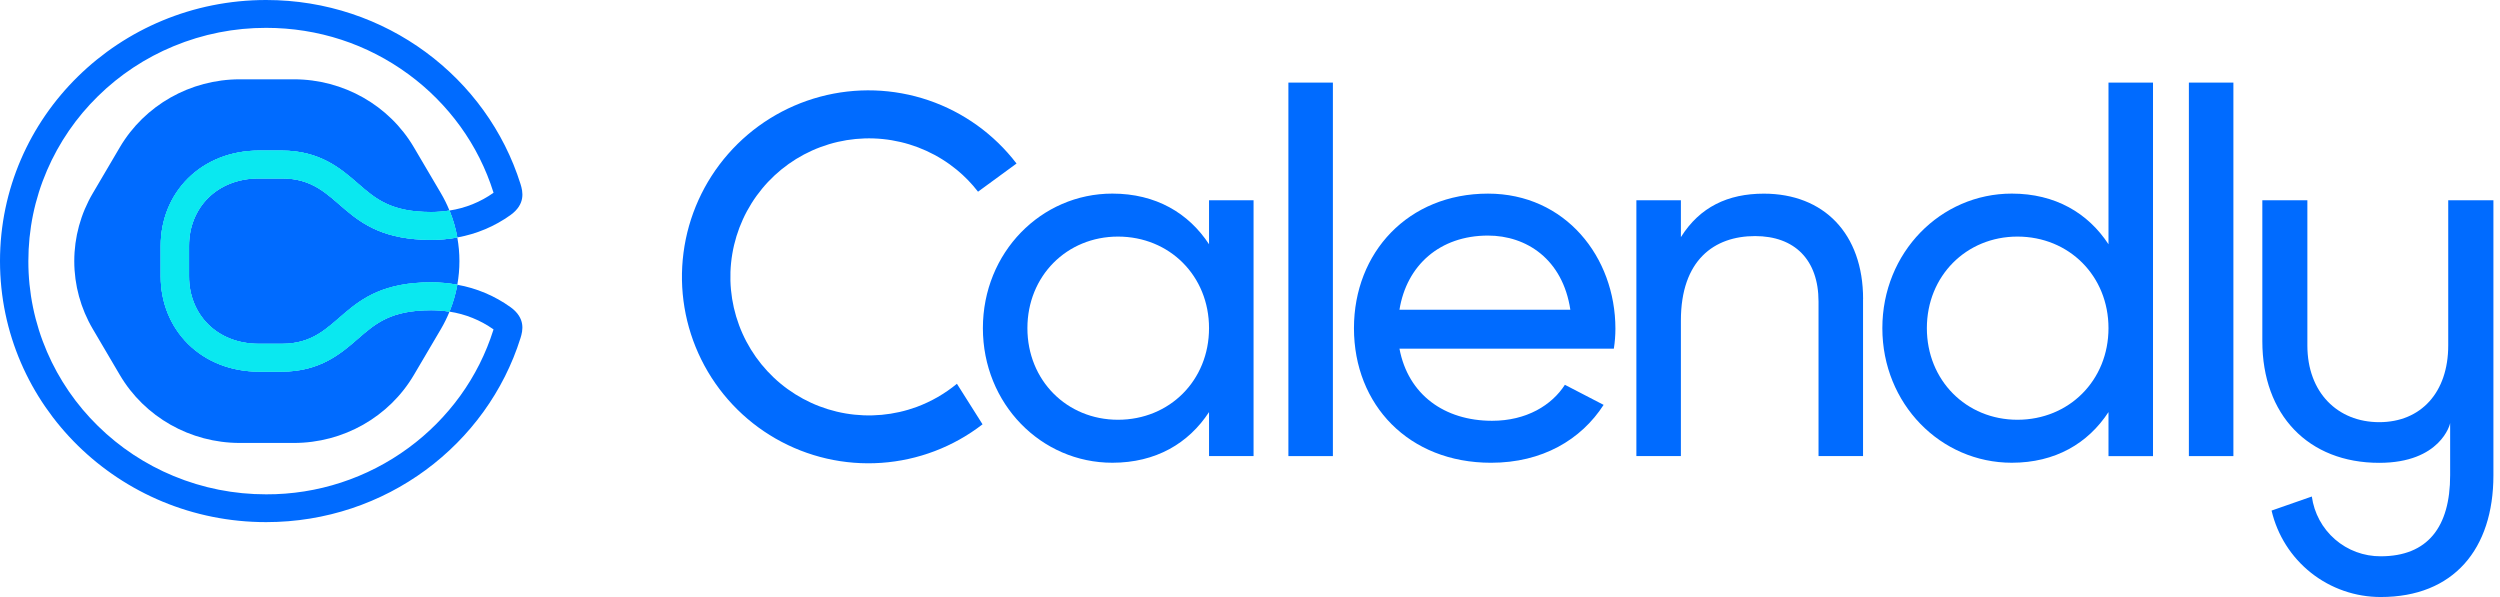 <svg width="134" height="32" viewBox="0 0 134 32" fill="none" xmlns="http://www.w3.org/2000/svg">
<g clip-path="url(#clip0_1_534)">
<g clip-path="url(#clip1_1_534)">
<g clip-path="url(#clip2_1_534)">
<path d="M19.191 18.151C18.286 18.94 17.158 19.92 15.103 19.92H13.878C12.393 19.92 11.043 19.392 10.077 18.432C9.134 17.494 8.613 16.213 8.613 14.82V13.174C8.613 11.781 9.134 10.498 10.077 9.561C11.043 8.602 12.393 8.072 13.877 8.072H15.103C17.158 8.072 18.286 9.055 19.191 9.841C20.132 10.659 20.945 11.366 23.108 11.366C23.443 11.366 23.773 11.339 24.094 11.287L24.085 11.269C23.956 10.953 23.804 10.647 23.631 10.353L22.184 7.895C20.857 5.64 18.404 4.251 15.751 4.251H12.857C10.203 4.251 7.751 5.641 6.423 7.895L4.977 10.353C4.325 11.457 3.981 12.715 3.981 13.996C3.981 15.278 4.325 16.536 4.977 17.64L6.423 20.098C7.75 22.353 10.203 23.742 12.857 23.742H15.751C18.404 23.742 20.856 22.352 22.184 20.098L23.631 17.64C23.805 17.343 23.957 17.037 24.085 16.724L24.093 16.706C23.767 16.654 23.438 16.628 23.108 16.628C20.945 16.628 20.133 17.333 19.191 18.151Z" fill="#006BFF"/>
<path d="M15.104 9.564H13.878C11.619 9.564 10.133 11.148 10.133 13.173V14.82C10.133 16.846 11.618 18.429 13.878 18.429H15.103C18.395 18.429 18.137 15.136 23.106 15.136C23.583 15.136 24.053 15.178 24.512 15.262C24.663 14.425 24.663 13.568 24.512 12.731C24.049 12.815 23.578 12.857 23.107 12.857C18.137 12.857 18.395 9.564 15.104 9.564Z" fill="#006BFF"/>
<path d="M27.366 16.465C26.517 15.856 25.541 15.445 24.512 15.262L24.507 15.286C24.418 15.772 24.279 16.247 24.092 16.704C24.942 16.833 25.751 17.159 26.453 17.656C26.45 17.663 26.448 17.672 26.446 17.68C26.048 18.944 25.449 20.136 24.673 21.21C23.9 22.279 22.965 23.221 21.902 24.002C19.69 25.632 17.012 26.507 14.264 26.496C12.544 26.496 10.874 26.165 9.304 25.514C7.794 24.89 6.418 23.98 5.252 22.835C4.092 21.701 3.164 20.351 2.521 18.86C1.858 17.324 1.517 15.668 1.52 13.995C1.52 12.306 1.857 10.669 2.521 9.129C3.164 7.639 4.092 6.289 5.252 5.154C6.418 4.009 7.794 3.1 9.304 2.476C10.876 1.824 12.562 1.49 14.264 1.493C17.044 1.493 19.685 2.356 21.902 3.986C22.966 4.767 23.901 5.709 24.675 6.778C25.451 7.852 26.05 9.044 26.447 10.309L26.454 10.332C25.753 10.83 24.944 11.156 24.094 11.284C24.281 11.746 24.421 12.222 24.508 12.704L24.512 12.727C25.542 12.544 26.518 12.133 27.368 11.523C28.181 10.933 28.024 10.265 27.901 9.87C26.107 4.153 20.679 0 14.265 0C6.386 0.001 0 6.266 0 13.994C0 21.721 6.386 27.986 14.264 27.986C20.68 27.986 26.105 23.833 27.9 18.116C28.023 17.723 28.181 17.057 27.366 16.465Z" fill="#006BFF"/>
<path d="M24.092 11.286C23.765 11.338 23.436 11.364 23.106 11.363C20.944 11.363 20.131 10.658 19.192 9.84C18.285 9.052 17.157 8.071 15.104 8.071H13.877C12.392 8.071 11.043 8.6 10.076 9.56C9.133 10.496 8.612 11.78 8.612 13.172V14.819C8.612 16.211 9.133 17.494 10.076 18.431C11.043 19.391 12.392 19.919 13.877 19.919H15.102C17.158 19.919 18.285 18.939 19.192 18.15C20.132 17.333 20.944 16.626 23.106 16.626C23.443 16.626 23.771 16.653 24.093 16.703C24.281 16.244 24.419 15.768 24.507 15.286L24.512 15.262C24.048 15.177 23.577 15.134 23.106 15.134C18.136 15.134 18.395 18.427 15.102 18.427H13.877C11.618 18.427 10.133 16.846 10.133 14.819V13.171C10.133 11.145 11.618 9.562 13.877 9.562H15.102C18.395 9.562 18.136 12.854 23.106 12.854C23.583 12.854 24.053 12.812 24.512 12.728L24.507 12.705C24.418 12.219 24.278 11.744 24.092 11.286Z" fill="#0AE8F0"/>
<path d="M24.092 11.286C23.765 11.338 23.436 11.364 23.106 11.363C20.944 11.363 20.131 10.658 19.192 9.84C18.285 9.052 17.157 8.071 15.104 8.071H13.877C12.392 8.071 11.043 8.6 10.076 9.56C9.133 10.496 8.612 11.78 8.612 13.172V14.819C8.612 16.211 9.133 17.494 10.076 18.431C11.043 19.391 12.392 19.919 13.877 19.919H15.102C17.158 19.919 18.285 18.939 19.192 18.15C20.132 17.333 20.944 16.626 23.106 16.626C23.443 16.626 23.771 16.653 24.093 16.703C24.281 16.244 24.419 15.768 24.507 15.286L24.512 15.262C24.048 15.177 23.577 15.134 23.106 15.134C18.136 15.134 18.395 18.427 15.102 18.427H13.877C11.618 18.427 10.133 16.846 10.133 14.819V13.171C10.133 11.145 11.618 9.562 13.877 9.562H15.102C18.395 9.562 18.136 12.854 23.106 12.854C23.583 12.854 24.053 12.812 24.512 12.728L24.507 12.705C24.418 12.219 24.278 11.744 24.092 11.286Z" fill="#0AE8F0"/>
</g>
</g>
</g>
<g clip-path="url(#clip3_1_534)">
<g clip-path="url(#clip4_1_534)">
<g clip-path="url(#clip5_1_534)">
<path d="M79.755 12.627C81.812 12.627 83.76 13.885 84.171 16.603H75.011C75.395 14.218 77.178 12.627 79.755 12.627ZM83.878 20.625C83.178 21.715 81.826 22.554 79.975 22.554C77.424 22.554 75.477 21.156 75.011 18.687H86.502C86.558 18.334 86.586 17.976 86.586 17.618C86.586 13.779 83.902 10.378 79.757 10.378C75.479 10.378 72.572 13.531 72.572 17.591C72.572 21.701 75.508 24.804 79.921 24.804C82.664 24.804 84.748 23.57 85.954 21.701L83.878 20.625Z" fill="#006BFF"/>
<path d="M71.443 4.427H69.058V24.447H71.443V4.427Z" fill="#006BFF"/>
<path d="M99.859 16.028V24.446H97.473V16.164C97.473 13.916 96.185 12.654 94.073 12.654C91.879 12.654 90.096 13.943 90.096 17.179V24.446H87.71V10.736H90.096V12.71C91.111 11.092 92.619 10.38 94.542 10.38C97.75 10.38 99.862 12.518 99.862 16.029" fill="#006BFF"/>
<path d="M113.015 17.59C113.015 14.793 110.903 12.681 108.134 12.681C105.391 12.681 103.28 14.793 103.28 17.59C103.28 20.387 105.391 22.499 108.134 22.499C110.901 22.499 113.015 20.387 113.015 17.59ZM115.401 4.427V24.447H113.015V22.088C111.918 23.765 110.163 24.803 107.832 24.803C104.02 24.803 100.894 21.649 100.894 17.59C100.894 13.531 104.02 10.377 107.832 10.377C110.163 10.377 111.918 11.419 113.015 13.092V4.427H115.401Z" fill="#006BFF"/>
<path d="M119.71 4.427H117.324V24.447H119.71V4.427Z" fill="#006BFF"/>
<path d="M64.804 17.59C64.804 14.793 62.693 12.681 59.923 12.681C57.181 12.681 55.069 14.793 55.069 17.59C55.069 20.387 57.181 22.499 59.923 22.499C62.691 22.499 64.804 20.387 64.804 17.59ZM67.191 10.736V24.446H64.804V22.088C63.707 23.765 61.953 24.803 59.622 24.803C55.809 24.803 52.683 21.649 52.683 17.59C52.683 13.531 55.809 10.377 59.622 10.377C61.953 10.377 63.707 11.419 64.804 13.092V10.736H67.191Z" fill="#006BFF"/>
<path d="M49.144 21.808C47.923 22.258 46.605 22.38 45.321 22.16C44.038 21.941 42.835 21.388 41.833 20.557C40.831 19.726 40.065 18.646 39.612 17.425C39.159 16.205 39.035 14.887 39.252 13.603C39.469 12.32 40.02 11.116 40.849 10.112C41.678 9.108 42.756 8.34 43.976 7.885C45.195 7.43 46.513 7.303 47.797 7.517C49.081 7.732 50.286 8.28 51.291 9.107C51.711 9.453 52.09 9.845 52.422 10.275L54.486 8.765C53.284 7.193 51.641 6.013 49.768 5.375C47.894 4.738 45.873 4.671 43.961 5.183C42.049 5.695 40.332 6.763 39.028 8.252C37.724 9.741 36.891 11.583 36.636 13.546C36.38 15.509 36.712 17.503 37.591 19.276C38.47 21.05 39.856 22.523 41.573 23.508C43.29 24.492 45.26 24.946 47.235 24.809C49.209 24.673 51.099 23.954 52.664 22.743L51.291 20.57C50.649 21.099 49.923 21.517 49.144 21.808Z" fill="#006BFF"/>
<path d="M131.225 10.736V18.518C131.225 21.034 129.762 22.628 127.527 22.628C125.293 22.628 123.675 21.034 123.675 18.518V10.736H121.261V18.285C121.261 22.24 123.726 24.808 127.527 24.808C130.815 24.808 131.328 22.728 131.328 22.676V25.476C131.328 28.25 130.121 29.817 127.604 29.817C126.705 29.821 125.835 29.499 125.156 28.909C124.477 28.32 124.036 27.503 123.914 26.613L121.756 27.367C122.065 28.687 122.811 29.864 123.874 30.705C124.937 31.546 126.253 32.002 127.608 32C131.512 32 133.647 29.431 133.647 25.476V10.736H131.225Z" fill="#006BFF"/>
</g>
</g>
</g>
<defs>
<clipPath id="clip0_1_534">
<rect width="28" height="28" fill="white"/>
</clipPath>
<clipPath id="clip1_1_534">
<rect width="28" height="28" fill="white"/>
</clipPath>
<clipPath id="clip2_1_534">
<rect width="28" height="28" fill="white"/>
</clipPath>
<clipPath id="clip3_1_534">
<rect width="98" height="28" fill="white" transform="translate(36 4)"/>
</clipPath>
<clipPath id="clip4_1_534">
<rect width="98" height="28" fill="white" transform="translate(36 4)"/>
</clipPath>
<clipPath id="clip5_1_534">
<rect width="98" height="28" fill="white" transform="translate(36 4)"/>
</clipPath>
</defs>
</svg>
